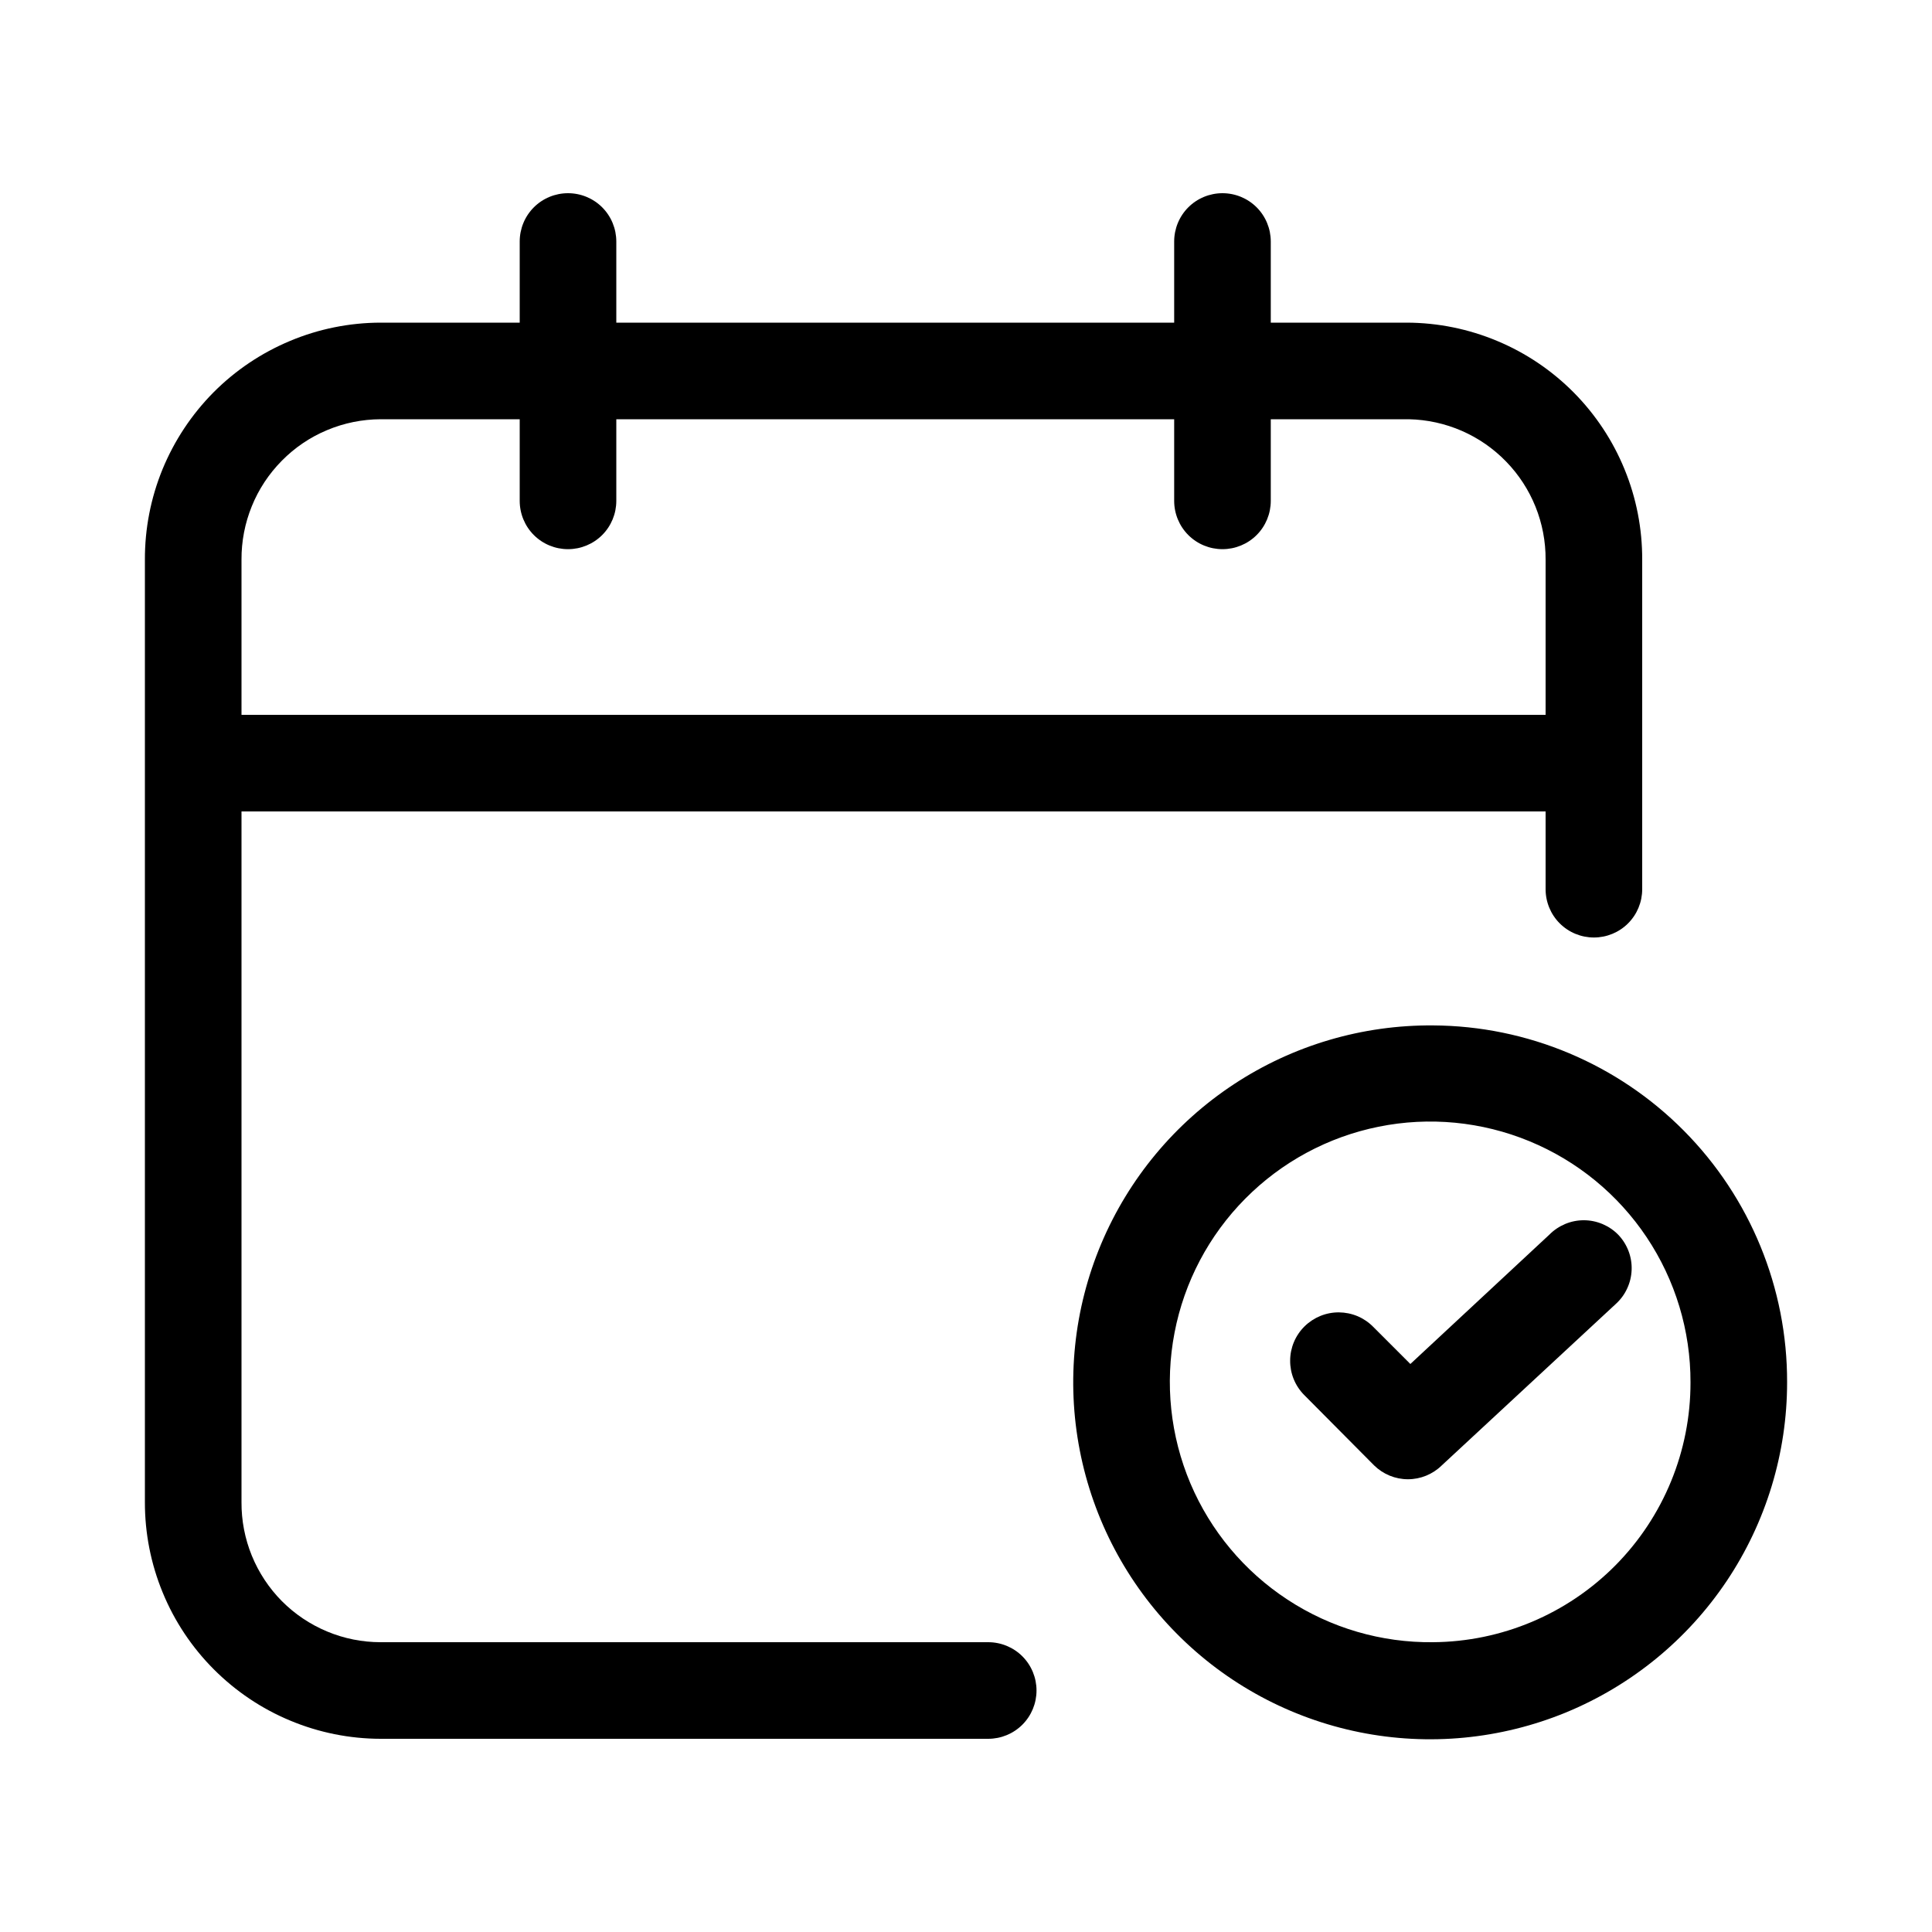 <svg width="32" height="32" viewBox="0 0 32 32" fill="none" xmlns="http://www.w3.org/2000/svg">
<path d="M16.368 27.2H6.304C6 27.2 5.699 27.14 5.419 27.023C5.138 26.906 4.883 26.735 4.669 26.52C4.455 26.304 4.286 26.048 4.171 25.767C4.056 25.485 3.998 25.184 4 24.88V13.44H25.6V14.728C25.6 14.94 25.684 15.144 25.834 15.294C25.984 15.444 26.188 15.528 26.4 15.528C26.612 15.528 26.816 15.444 26.966 15.294C27.116 15.144 27.2 14.94 27.2 14.728V12.64V9.272C27.202 8.758 27.103 8.249 26.908 7.774C26.714 7.298 26.427 6.866 26.066 6.501C25.704 6.136 25.274 5.846 24.8 5.648C24.326 5.449 23.818 5.346 23.304 5.344H21.048V4C21.048 3.788 20.964 3.584 20.814 3.434C20.664 3.284 20.46 3.2 20.248 3.2C20.036 3.2 19.832 3.284 19.682 3.434C19.532 3.584 19.448 3.788 19.448 4V5.344H10.208V4C10.208 3.788 10.124 3.584 9.974 3.434C9.824 3.284 9.62 3.2 9.408 3.2C9.196 3.2 8.992 3.284 8.842 3.434C8.692 3.584 8.608 3.788 8.608 4V5.344H6.304C5.79 5.345 5.28 5.447 4.806 5.646C4.331 5.844 3.9 6.133 3.537 6.498C3.175 6.863 2.888 7.296 2.692 7.772C2.497 8.248 2.398 8.758 2.4 9.272V12.608V24.88C2.399 25.394 2.499 25.903 2.695 26.378C2.89 26.853 3.178 27.285 3.54 27.648C3.903 28.012 4.333 28.302 4.808 28.499C5.282 28.697 5.79 28.799 6.304 28.8H16.368C16.58 28.8 16.784 28.716 16.934 28.566C17.084 28.416 17.168 28.212 17.168 28C17.168 27.788 17.084 27.584 16.934 27.434C16.784 27.284 16.58 27.2 16.368 27.2ZM6.304 6.944H8.608V8.296C8.608 8.508 8.692 8.712 8.842 8.862C8.992 9.012 9.196 9.096 9.408 9.096C9.62 9.096 9.824 9.012 9.974 8.862C10.124 8.712 10.208 8.508 10.208 8.296V6.944H19.448V8.296C19.448 8.508 19.532 8.712 19.682 8.862C19.832 9.012 20.036 9.096 20.248 9.096C20.46 9.096 20.664 9.012 20.814 8.862C20.964 8.712 21.048 8.508 21.048 8.296V6.944H23.336C23.944 6.957 24.522 7.208 24.945 7.644C25.369 8.079 25.604 8.664 25.6 9.272V11.84H4V9.272C3.998 8.968 4.056 8.666 4.171 8.384C4.285 8.102 4.455 7.846 4.669 7.63C4.883 7.413 5.137 7.241 5.418 7.124C5.699 7.006 6 6.945 6.304 6.944Z" fill="black"/>
<path d="M23.736 16.984C22.565 16.975 21.417 17.313 20.439 17.957C19.46 18.601 18.695 19.521 18.24 20.6C17.785 21.68 17.661 22.87 17.884 24.02C18.107 25.17 18.666 26.228 19.491 27.059C20.315 27.891 21.369 28.459 22.517 28.691C23.665 28.923 24.856 28.808 25.939 28.363C27.022 27.916 27.948 27.159 28.6 26.186C29.252 25.212 29.6 24.067 29.6 22.896C29.604 21.335 28.989 19.836 27.89 18.728C26.791 17.62 25.297 16.992 23.736 16.984ZM23.736 27.2C22.881 27.21 22.042 26.965 21.327 26.496C20.611 26.028 20.051 25.357 19.717 24.57C19.384 23.782 19.292 22.913 19.454 22.074C19.615 21.234 20.023 20.461 20.625 19.854C21.227 19.246 21.996 18.831 22.834 18.662C23.672 18.492 24.542 18.576 25.332 18.902C26.123 19.228 26.799 19.782 27.274 20.493C27.749 21.204 28.002 22.041 28 22.896C28.002 24.031 27.555 25.121 26.756 25.928C25.957 26.734 24.871 27.192 23.736 27.2Z" fill="black"/>
<path d="M26.8 20.448C26.726 20.373 26.637 20.314 26.54 20.273C26.442 20.232 26.338 20.211 26.232 20.211C26.126 20.211 26.022 20.232 25.924 20.273C25.827 20.314 25.738 20.373 25.664 20.448L23.36 22.592L22.744 21.976C22.67 21.901 22.582 21.841 22.485 21.8C22.387 21.759 22.283 21.738 22.178 21.737C21.965 21.735 21.76 21.819 21.608 21.968C21.456 22.118 21.37 22.321 21.369 22.534C21.367 22.747 21.45 22.952 21.6 23.104L22.76 24.272C22.91 24.419 23.111 24.501 23.32 24.501C23.529 24.501 23.73 24.419 23.88 24.272L26.76 21.6C26.84 21.528 26.905 21.441 26.95 21.343C26.996 21.246 27.021 21.14 27.025 21.033C27.029 20.925 27.011 20.818 26.972 20.717C26.933 20.617 26.875 20.525 26.8 20.448Z" fill="black"/>
</svg>
